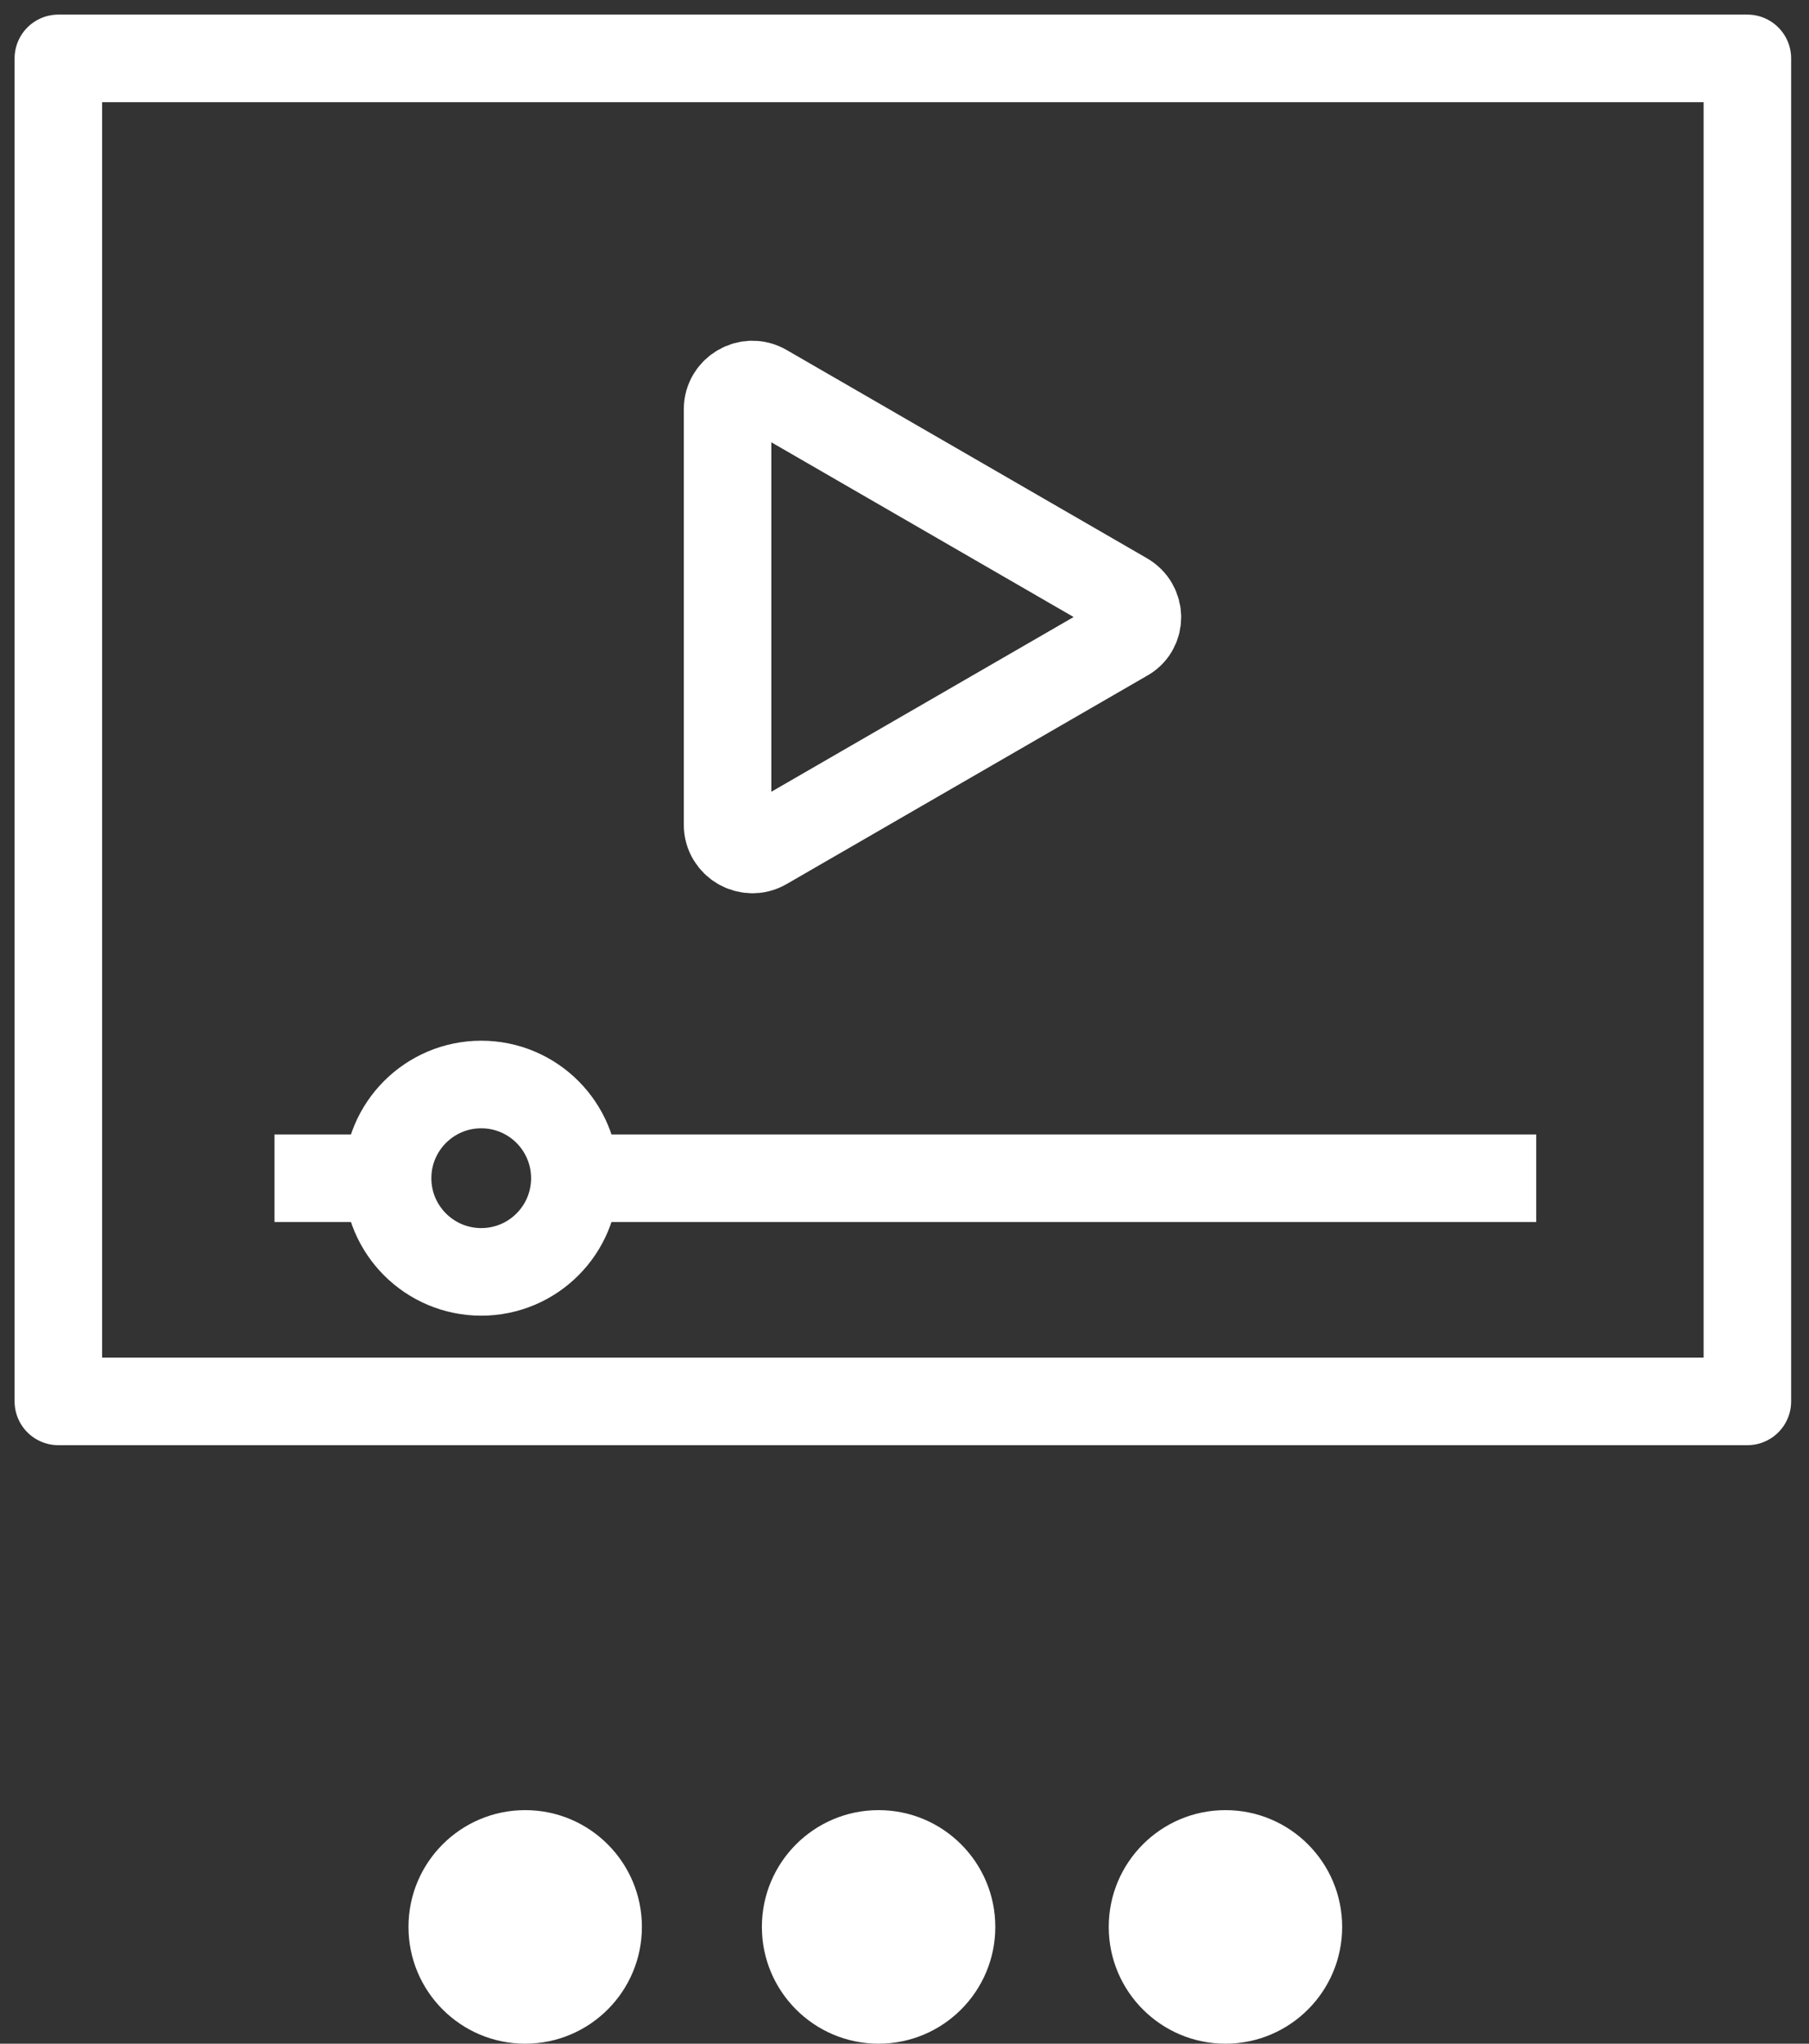<svg width="31" height="35" viewBox="0 0 31 35" fill="none" xmlns="http://www.w3.org/2000/svg">
<rect x="0" y="0" width="31" height="35" fill="#333333" stroke="none"/>
<circle cx="15.056" cy="33" r="2" fill="white"/>
<circle cx="9" cy="33" r="2" fill="white"/>
<circle cx="21" cy="33" r="2" fill="white"/>
<path d="M29.944 1H1V24H29.944V1Z" stroke="white" stroke-width="1.5" stroke-miterlimit="10" stroke-linejoin="round"/>
<path d="M19.273 10.206L13.103 6.642C12.823 6.48 12.468 6.685 12.468 7.008V14.126C12.468 14.448 12.823 14.653 13.103 14.492L19.273 10.928C19.564 10.777 19.564 10.368 19.273 10.206Z" stroke="white" stroke-width="1.5" stroke-miterlimit="10" stroke-linejoin="round"/>
<path d="M4.704 20.178H6.642" stroke="white" stroke-width="1.5" stroke-miterlimit="10" stroke-linejoin="round"/>
<path d="M9.851 20.178H26.326" stroke="white" stroke-width="1.5" stroke-miterlimit="10" stroke-linejoin="round"/>
<path d="M8.247 21.782C9.133 21.782 9.851 21.064 9.851 20.178C9.851 19.292 9.133 18.573 8.247 18.573C7.361 18.573 6.642 19.292 6.642 20.178C6.642 21.064 7.361 21.782 8.247 21.782Z" stroke="white" stroke-width="1.5" stroke-miterlimit="10" stroke-linejoin="round"/>
</svg>
